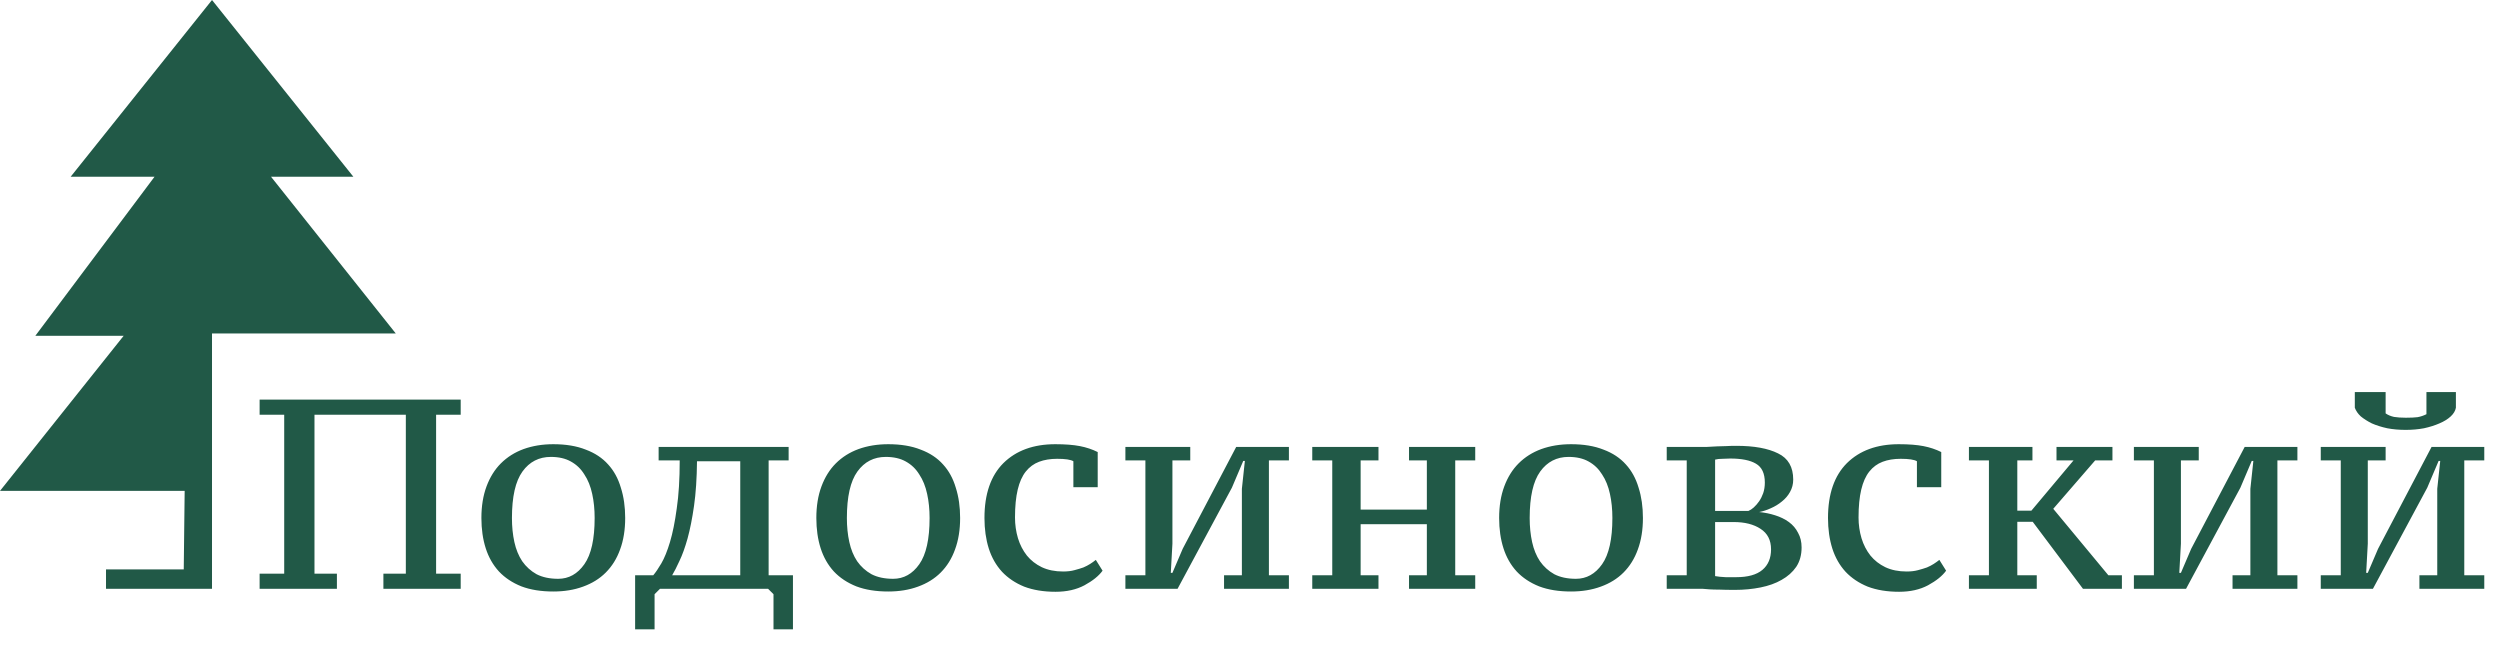 <svg width="259" height="69" viewBox="0 0 259 69" fill="none" xmlns="http://www.w3.org/2000/svg">
<path d="M32.58 42.968V59.432H34.904V61H26.896V59.432H29.444V42.968H26.896V41.4H47.728V42.968H45.18V59.432H47.728V61H39.72V59.432H42.044V42.968H32.58ZM49.873 53.664C49.873 52.432 50.051 51.34 50.405 50.388C50.76 49.436 51.255 48.643 51.889 48.008C52.543 47.355 53.327 46.86 54.241 46.524C55.175 46.188 56.201 46.02 57.321 46.02C58.628 46.02 59.748 46.207 60.681 46.58C61.633 46.935 62.408 47.448 63.005 48.12C63.603 48.773 64.041 49.576 64.321 50.528C64.62 51.461 64.769 52.507 64.769 53.664C64.769 54.896 64.592 55.988 64.237 56.94C63.901 57.873 63.407 58.667 62.753 59.32C62.119 59.955 61.335 60.44 60.401 60.776C59.487 61.112 58.46 61.28 57.321 61.28C56.052 61.28 54.951 61.103 54.017 60.748C53.084 60.375 52.309 59.861 51.693 59.208C51.077 58.536 50.62 57.733 50.321 56.8C50.023 55.867 49.873 54.821 49.873 53.664ZM53.037 53.664C53.037 54.56 53.121 55.391 53.289 56.156C53.457 56.921 53.728 57.584 54.101 58.144C54.493 58.704 54.988 59.152 55.585 59.488C56.201 59.805 56.948 59.964 57.825 59.964C58.927 59.964 59.832 59.46 60.541 58.452C61.251 57.444 61.605 55.848 61.605 53.664C61.605 52.768 61.521 51.937 61.353 51.172C61.185 50.388 60.915 49.716 60.541 49.156C60.187 48.577 59.72 48.129 59.141 47.812C58.581 47.495 57.891 47.336 57.069 47.336C55.837 47.336 54.857 47.84 54.129 48.848C53.401 49.856 53.037 51.461 53.037 53.664ZM68.374 61L67.814 61.56V65.2H65.798V59.6H67.674C67.916 59.32 68.196 58.909 68.514 58.368C68.831 57.827 69.13 57.089 69.41 56.156C69.69 55.223 69.923 54.065 70.11 52.684C70.315 51.303 70.418 49.641 70.418 47.7H68.234V46.3H81.702V47.7H79.63V59.6H82.15V65.2H80.134V61.56L79.574 61H68.374ZM72.21 47.784C72.191 49.557 72.088 51.097 71.902 52.404C71.715 53.711 71.491 54.84 71.23 55.792C70.968 56.725 70.688 57.5 70.39 58.116C70.11 58.732 69.858 59.227 69.634 59.6H76.69V47.784H72.21ZM84.573 53.664C84.573 52.432 84.75 51.34 85.105 50.388C85.459 49.436 85.954 48.643 86.588 48.008C87.242 47.355 88.026 46.86 88.941 46.524C89.874 46.188 90.9 46.02 92.02 46.02C93.327 46.02 94.447 46.207 95.38 46.58C96.332 46.935 97.107 47.448 97.704 48.12C98.302 48.773 98.74 49.576 99.02 50.528C99.319 51.461 99.469 52.507 99.469 53.664C99.469 54.896 99.291 55.988 98.936 56.94C98.6 57.873 98.106 58.667 97.453 59.32C96.818 59.955 96.034 60.44 95.1 60.776C94.186 61.112 93.159 61.28 92.02 61.28C90.751 61.28 89.65 61.103 88.716 60.748C87.783 60.375 87.008 59.861 86.392 59.208C85.776 58.536 85.319 57.733 85.02 56.8C84.722 55.867 84.573 54.821 84.573 53.664ZM87.737 53.664C87.737 54.56 87.82 55.391 87.989 56.156C88.156 56.921 88.427 57.584 88.8 58.144C89.192 58.704 89.687 59.152 90.284 59.488C90.9 59.805 91.647 59.964 92.525 59.964C93.626 59.964 94.531 59.46 95.24 58.452C95.95 57.444 96.305 55.848 96.305 53.664C96.305 52.768 96.221 51.937 96.052 51.172C95.885 50.388 95.614 49.716 95.24 49.156C94.886 48.577 94.419 48.129 93.841 47.812C93.281 47.495 92.59 47.336 91.769 47.336C90.537 47.336 89.556 47.84 88.829 48.848C88.1 49.856 87.737 51.461 87.737 53.664ZM114.226 59.124C113.834 59.665 113.209 60.169 112.35 60.636C111.51 61.084 110.512 61.308 109.354 61.308C108.122 61.308 107.04 61.131 106.106 60.776C105.192 60.403 104.426 59.889 103.81 59.236C103.194 58.564 102.737 57.761 102.438 56.828C102.14 55.876 101.99 54.821 101.99 53.664C101.99 51.181 102.644 49.287 103.95 47.98C105.276 46.673 107.068 46.02 109.326 46.02C110.353 46.02 111.202 46.085 111.874 46.216C112.546 46.347 113.162 46.552 113.722 46.832V50.472H111.202V47.784C110.922 47.616 110.362 47.532 109.522 47.532C108.813 47.532 108.188 47.635 107.646 47.84C107.105 48.045 106.648 48.381 106.274 48.848C105.901 49.315 105.621 49.94 105.434 50.724C105.248 51.508 105.154 52.469 105.154 53.608C105.154 54.355 105.257 55.073 105.462 55.764C105.668 56.436 105.976 57.033 106.386 57.556C106.797 58.06 107.31 58.461 107.926 58.76C108.561 59.059 109.298 59.208 110.138 59.208C110.586 59.208 110.978 59.161 111.314 59.068C111.669 58.975 111.977 58.881 112.238 58.788C112.5 58.676 112.733 58.555 112.938 58.424C113.144 58.293 113.34 58.153 113.526 58.004L114.226 59.124ZM116.591 46.3H123.311V47.7H121.463V56.324L121.295 59.348H121.463L122.527 56.856L128.071 46.3H133.531V47.7H131.459V59.6H133.531V61H126.811V59.6H128.659V50.64L128.967 47.756H128.799L127.623 50.528L121.995 61H116.591V59.6H118.663V47.7H116.591V46.3ZM142.81 61H135.95V59.6H138.022V47.7H135.95V46.3H142.81V47.7H140.962V52.796H147.822V47.7H145.974V46.3H152.834V47.7H150.762V59.6H152.834V61H145.974V59.6H147.822V54.308H140.962V59.6H142.81V61ZM155.311 53.664C155.311 52.432 155.488 51.34 155.843 50.388C156.197 49.436 156.692 48.643 157.327 48.008C157.98 47.355 158.764 46.86 159.679 46.524C160.612 46.188 161.639 46.02 162.759 46.02C164.065 46.02 165.185 46.207 166.119 46.58C167.071 46.935 167.845 47.448 168.443 48.12C169.04 48.773 169.479 49.576 169.759 50.528C170.057 51.461 170.207 52.507 170.207 53.664C170.207 54.896 170.029 55.988 169.675 56.94C169.339 57.873 168.844 58.667 168.191 59.32C167.556 59.955 166.772 60.44 165.839 60.776C164.924 61.112 163.897 61.28 162.759 61.28C161.489 61.28 160.388 61.103 159.455 60.748C158.521 60.375 157.747 59.861 157.131 59.208C156.515 58.536 156.057 57.733 155.759 56.8C155.46 55.867 155.311 54.821 155.311 53.664ZM158.475 53.664C158.475 54.56 158.559 55.391 158.727 56.156C158.895 56.921 159.165 57.584 159.539 58.144C159.931 58.704 160.425 59.152 161.023 59.488C161.639 59.805 162.385 59.964 163.263 59.964C164.364 59.964 165.269 59.46 165.979 58.452C166.688 57.444 167.043 55.848 167.043 53.664C167.043 52.768 166.959 51.937 166.791 51.172C166.623 50.388 166.352 49.716 165.979 49.156C165.624 48.577 165.157 48.129 164.579 47.812C164.019 47.495 163.328 47.336 162.507 47.336C161.275 47.336 160.295 47.84 159.567 48.848C158.839 49.856 158.475 51.461 158.475 53.664ZM186.645 56.716C186.645 57.5 186.458 58.172 186.085 58.732C185.711 59.273 185.207 59.721 184.573 60.076C183.957 60.431 183.229 60.692 182.389 60.86C181.549 61.028 180.671 61.112 179.757 61.112C179.085 61.112 178.543 61.103 178.133 61.084C177.722 61.084 177.377 61.075 177.097 61.056C176.835 61.037 176.602 61.019 176.397 61C176.21 61 175.995 61 175.753 61H172.673V59.6H174.745V47.7H172.673V46.3H175.585C176.07 46.3 176.49 46.3 176.845 46.3C177.218 46.281 177.563 46.263 177.881 46.244C178.217 46.225 178.534 46.216 178.833 46.216C179.15 46.197 179.505 46.188 179.897 46.188C181.726 46.188 183.163 46.449 184.209 46.972C185.254 47.476 185.777 48.381 185.777 49.688C185.777 50.155 185.665 50.584 185.441 50.976C185.235 51.349 184.955 51.676 184.601 51.956C184.265 52.236 183.882 52.469 183.453 52.656C183.042 52.843 182.641 52.973 182.249 53.048C182.827 53.104 183.378 53.216 183.901 53.384C184.442 53.552 184.918 53.785 185.329 54.084C185.739 54.383 186.057 54.756 186.281 55.204C186.523 55.633 186.645 56.137 186.645 56.716ZM177.685 59.684C177.983 59.74 178.347 59.777 178.777 59.796C179.206 59.796 179.57 59.796 179.869 59.796C181.082 59.796 181.987 59.544 182.585 59.04C183.182 58.536 183.481 57.827 183.481 56.912C183.481 55.96 183.117 55.251 182.389 54.784C181.679 54.317 180.755 54.084 179.617 54.084H177.685V59.684ZM177.685 52.936H181.129C181.315 52.861 181.502 52.74 181.689 52.572C181.894 52.385 182.081 52.171 182.249 51.928C182.417 51.685 182.557 51.405 182.669 51.088C182.781 50.752 182.837 50.388 182.837 49.996C182.837 49.044 182.529 48.391 181.913 48.036C181.315 47.681 180.429 47.504 179.253 47.504C179.029 47.504 178.758 47.513 178.441 47.532C178.142 47.532 177.89 47.56 177.685 47.616V52.936ZM201.617 59.124C201.225 59.665 200.6 60.169 199.741 60.636C198.901 61.084 197.902 61.308 196.745 61.308C195.513 61.308 194.43 61.131 193.497 60.776C192.582 60.403 191.817 59.889 191.201 59.236C190.585 58.564 190.128 57.761 189.829 56.828C189.53 55.876 189.381 54.821 189.381 53.664C189.381 51.181 190.034 49.287 191.341 47.98C192.666 46.673 194.458 46.02 196.717 46.02C197.744 46.02 198.593 46.085 199.265 46.216C199.937 46.347 200.553 46.552 201.113 46.832V50.472H198.593V47.784C198.313 47.616 197.753 47.532 196.913 47.532C196.204 47.532 195.578 47.635 195.037 47.84C194.496 48.045 194.038 48.381 193.665 48.848C193.292 49.315 193.012 49.94 192.825 50.724C192.638 51.508 192.545 52.469 192.545 53.608C192.545 54.355 192.648 55.073 192.853 55.764C193.058 56.436 193.366 57.033 193.777 57.556C194.188 58.06 194.701 58.461 195.317 58.76C195.952 59.059 196.689 59.208 197.529 59.208C197.977 59.208 198.369 59.161 198.705 59.068C199.06 58.975 199.368 58.881 199.629 58.788C199.89 58.676 200.124 58.555 200.329 58.424C200.534 58.293 200.73 58.153 200.917 58.004L201.617 59.124ZM213.053 46.3H218.849V47.7H217.057L212.717 52.712L218.429 59.6H219.829V61H215.797L210.589 54.056H208.993V59.6H211.009V61H203.981V59.6H206.053V47.7H203.981V46.3H210.561V47.7H208.993V52.908H210.449L214.817 47.7H213.053V46.3ZM221.071 46.3H227.791V47.7H225.943V56.324L225.775 59.348H225.943L227.007 56.856L232.551 46.3H238.011V47.7H235.939V59.6H238.011V61H231.291V59.6H233.139V50.64L233.447 47.756H233.279L232.103 50.528L226.475 61H221.071V59.6H223.143V47.7H221.071V46.3ZM240.431 46.3H247.151V47.7H245.303V56.324L245.135 59.348H245.303L246.367 56.856L251.911 46.3H257.371V47.7H255.299V59.6H257.371V61H250.651V59.6H252.499V50.64L252.807 47.756H252.639L251.463 50.528L245.835 61H240.431V59.6H242.503V47.7H240.431V46.3ZM249.223 44.536C248.551 44.536 247.916 44.48 247.319 44.368C246.721 44.237 246.189 44.069 245.723 43.864C245.275 43.64 244.892 43.397 244.575 43.136C244.276 42.856 244.071 42.557 243.959 42.24V40.616H247.151V42.828C247.393 42.996 247.683 43.117 248.019 43.192C248.355 43.248 248.765 43.276 249.251 43.276C249.755 43.276 250.156 43.257 250.455 43.22C250.772 43.164 251.08 43.061 251.379 42.912V40.616H254.431V42.24C254.375 42.557 254.197 42.856 253.899 43.136C253.6 43.416 253.208 43.659 252.723 43.864C252.256 44.069 251.724 44.237 251.127 44.368C250.529 44.48 249.895 44.536 249.223 44.536Z" fill="#215947"/>
<path d="M21.964 0L7.321 18.308H16.012L3.661 34.788H8.237H12.812L0 50.856H19.131L19.036 58.993H10.982V61H21.964V34.544H31.482H41L28.076 18.308H36.607L21.964 0Z" fill="#215947"/>
</svg>
